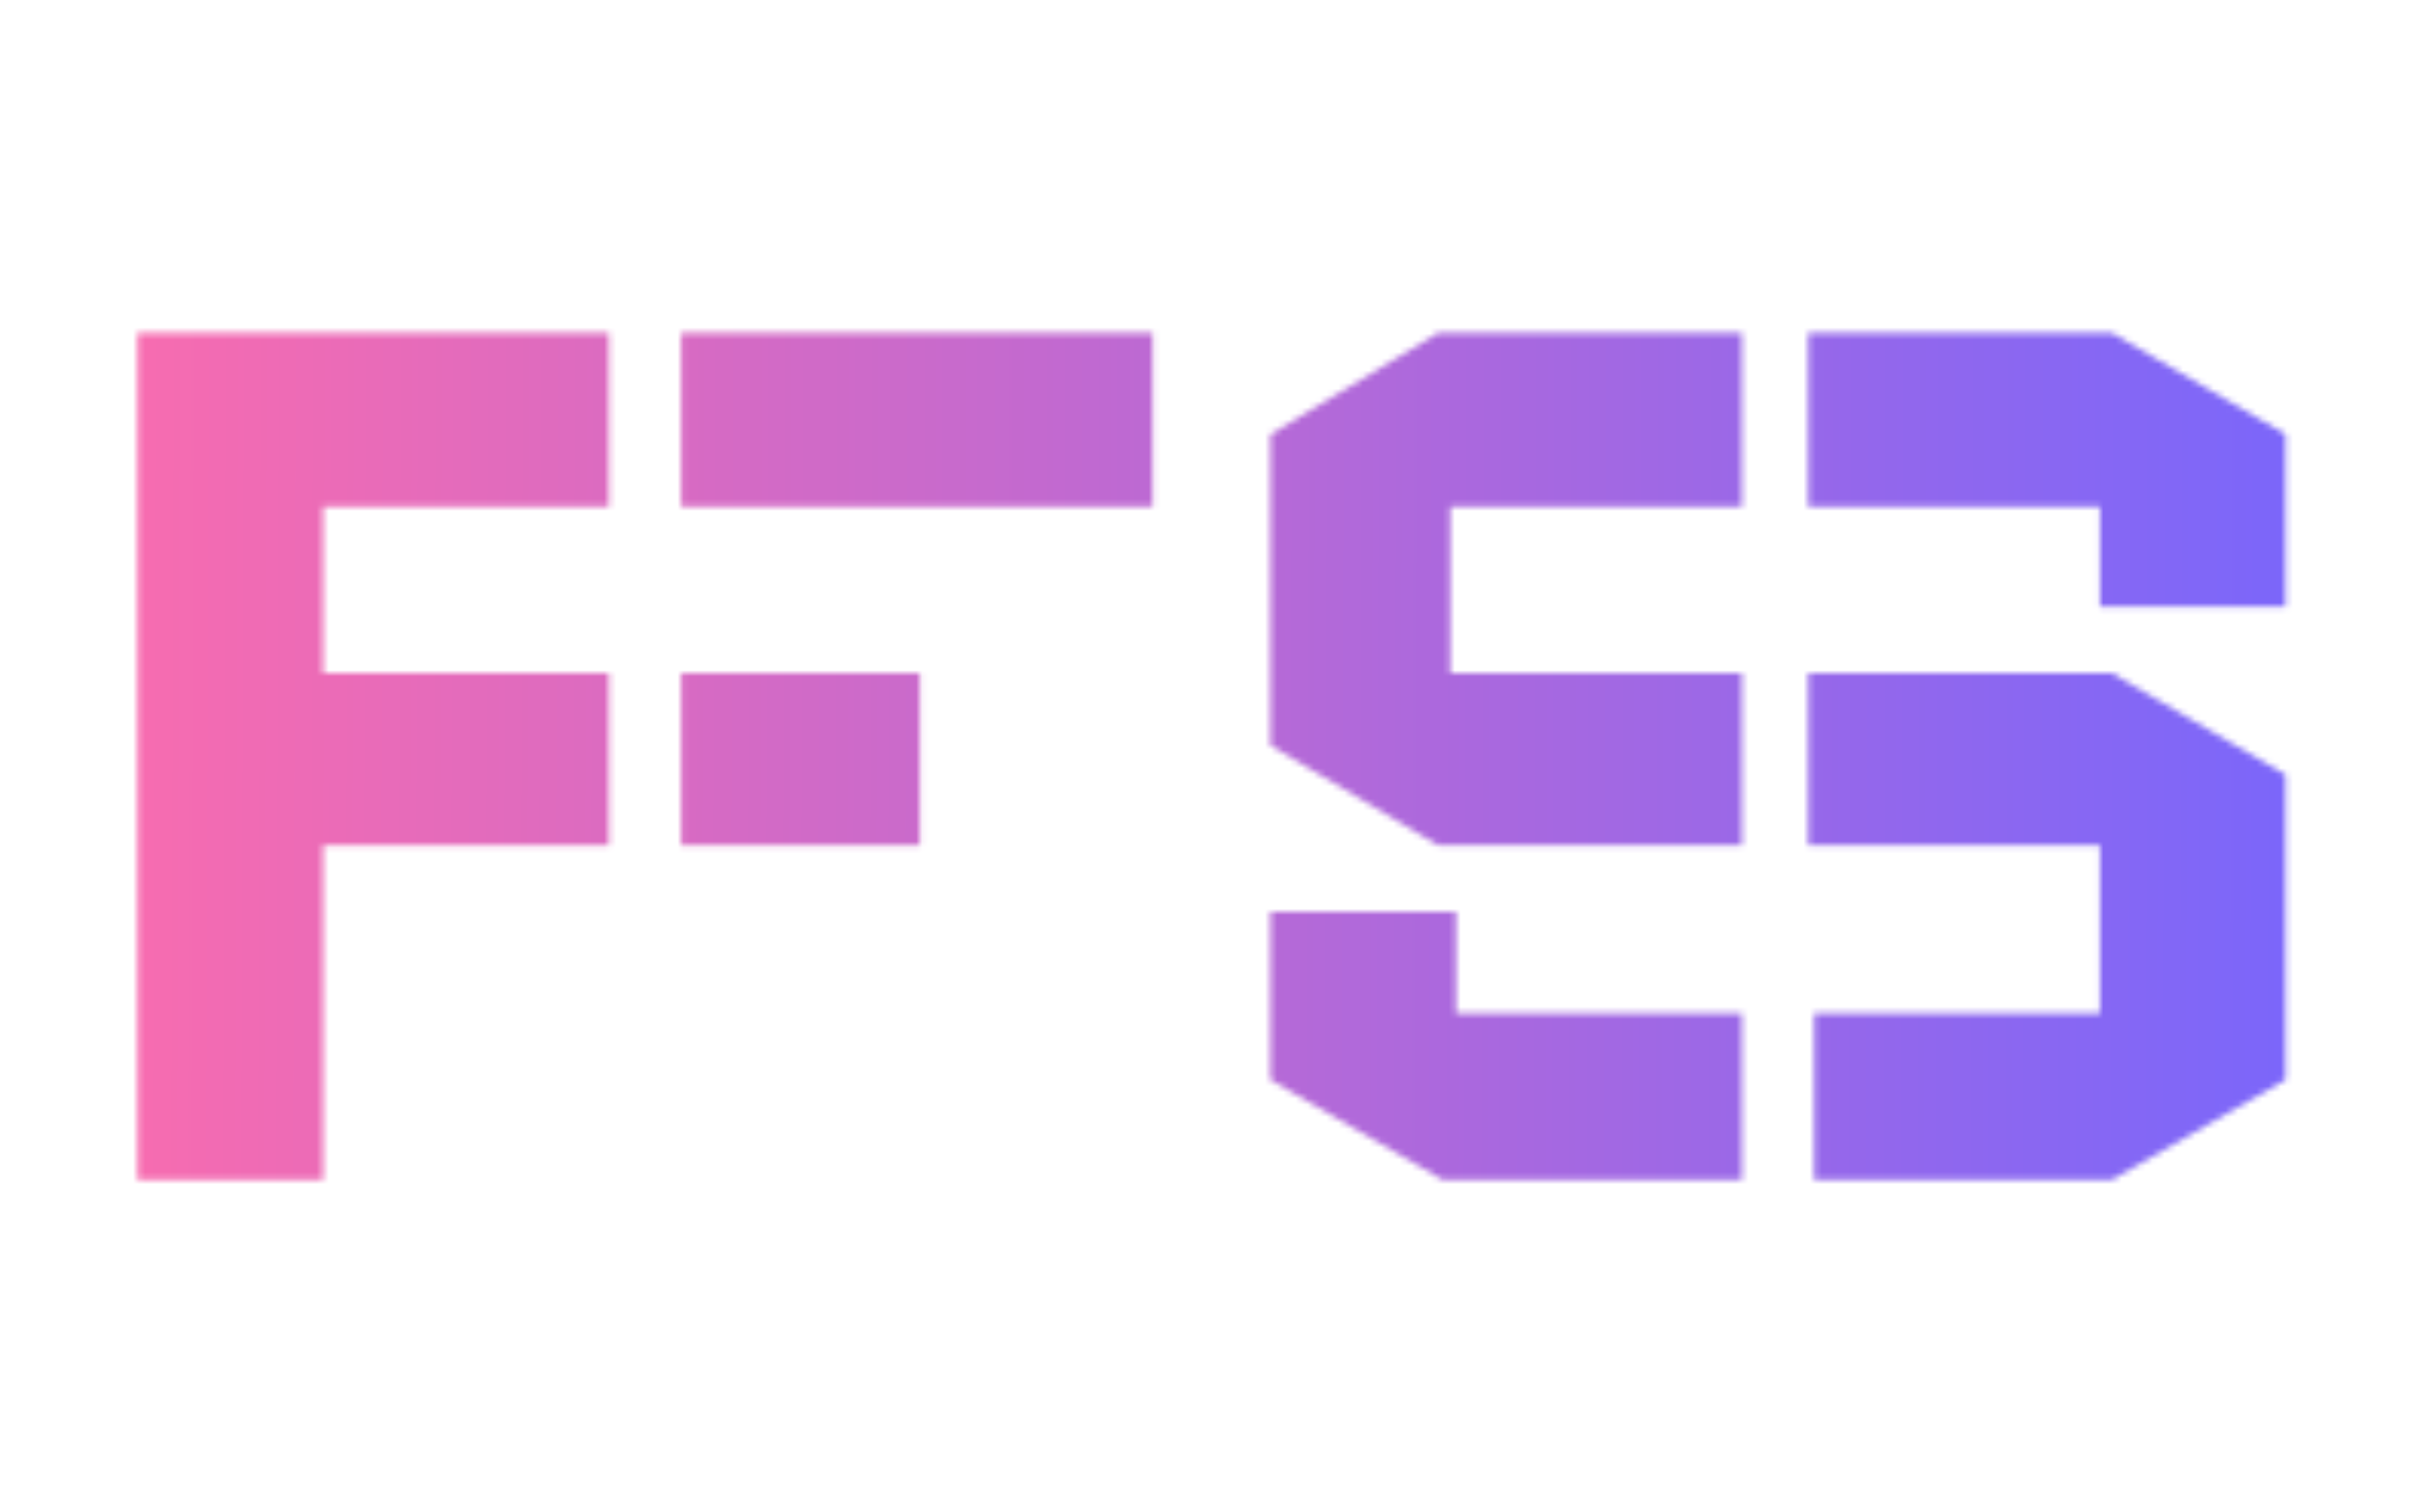 <svg xmlns="http://www.w3.org/2000/svg" version="1.1" xmlns:xlink="http://www.w3.org/1999/xlink" xmlns:svgjs="http://svgjs.dev/svgjs" width="1000" height="623" viewBox="0 0 1000 623"><g transform="matrix(1,0,0,1,-0.606,0.252)"><svg viewBox="0 0 396 247" data-background-color="#ffffff" preserveAspectRatio="xMidYMid meet" height="623" width="1000" xmlns="http://www.w3.org/2000/svg" xmlns:xlink="http://www.w3.org/1999/xlink"><g id="tight-bounds" transform="matrix(1,0,0,1,0.24,-0.1)"><svg viewBox="0 0 395.52 247.2" height="247.2" width="395.52"><g><svg viewBox="0 0 395.52 247.2" height="247.2" width="395.52"><g transform="matrix(1,0,0,1,0,35.115)"><svg viewBox="0 0 395.52 176.969" height="176.969" width="395.52"><g><svg viewBox="0 0 395.52 176.969" height="176.969" width="395.52"><g><svg viewBox="0 0 395.52 176.969" height="176.969" width="395.52"><g><svg viewBox="0 0 395.52 176.969" height="176.969" width="395.52"><g id="textblocktransform"><svg viewBox="0 0 395.52 176.969" height="176.969" width="395.52" id="textblock"><g><svg viewBox="0 0 395.52 176.969" height="176.969" width="395.52"><g transform="matrix(1,0,0,1,0,0)"><svg width="395.52" viewBox="1 -32.75 80.9 36.75" height="176.969" data-palette-color="url(#429af5af-0f58-4fdc-ad25-37f4bc884d77)"><g class="wordmark-text-0" data-fill-palette-color="primary" id="text-0"></g></svg></g></svg></g></svg></g></svg></g><g></g></svg></g></svg></g></svg></g></svg></g><defs></defs><mask id="d12e20f7-db3e-4058-860f-1c46de43bc34"><g id="SvgjsG1003"><svg viewBox="0 0 395.52 247.2" height="247.2" width="395.52"><g><svg viewBox="0 0 395.52 247.2" height="247.2" width="395.52"><g transform="matrix(1,0,0,1,0,35.115)"><svg viewBox="0 0 395.52 176.969" height="176.969" width="395.52"><g><svg viewBox="0 0 395.52 176.969" height="176.969" width="395.52"><g><svg viewBox="0 0 395.52 176.969" height="176.969" width="395.52"><g><svg viewBox="0 0 395.52 176.969" height="176.969" width="395.52"><g id="SvgjsG1002"><svg viewBox="0 0 395.52 176.969" height="176.969" width="395.52" id="SvgjsSvg1001"><g><svg viewBox="0 0 395.52 176.969" height="176.969" width="395.52"><g transform="matrix(1,0,0,1,0,0)"><svg width="395.52" viewBox="1 -32.75 80.9 36.75" height="176.969" data-palette-color="url(#429af5af-0f58-4fdc-ad25-37f4bc884d77)"><g class="wordmark-text-0" data-fill-palette-color="primary" id="SvgjsG1000"><path d="M5-28.75L5-28.75 21-28.75 21-22.85 11.3-22.85 11.3-17.2 21-17.2 21-11.35 11.3-11.35 11.3 0 5 0 5-28.75ZM39.45-22.85L39.45-22.85 39.45-28.75 23.45-28.75 23.45-22.85 39.45-22.85ZM31.55-11.35L31.55-11.35 31.55-17.2 23.45-17.2 23.45-11.35 31.55-11.35ZM43.45-14.75L43.45-25.3 49.15-28.75 59.45-28.75 59.45-22.85 49.55-22.85 49.55-17.2 59.45-17.2 59.45-11.35 49.15-11.35 43.45-14.75ZM77.9-3.4L77.9-13.75 72-17.2 61.7-17.2 61.7-11.35 71.6-11.35 71.6-5.65 61.9-5.65 61.9 0 72 0 77.9-3.4ZM43.45-9.1L49.75-9.1 49.75-5.65 59.45-5.65 59.45 0 49.3 0 43.45-3.4 43.45-9.1ZM71.6-19.45L77.9-19.45 77.9-25.3 72-28.75 61.7-28.75 61.7-22.85 71.6-22.85 71.6-19.45Z" fill="white"></path></g></svg></g></svg></g></svg></g></svg></g><g></g></svg></g></svg></g></svg></g></svg></g><defs><mask></mask></defs></svg></g></mask><linearGradient x1="0" x2="1" y1="0.548" y2="0.55" id="429af5af-0f58-4fdc-ad25-37f4bc884d77"><stop stop-color="#ff6cab" offset="0"></stop><stop stop-color="#7366ff" offset="1"></stop></linearGradient><rect width="395.52" height="247.2" fill="url(#429af5af-0f58-4fdc-ad25-37f4bc884d77)" mask="url(#d12e20f7-db3e-4058-860f-1c46de43bc34)" data-fill-palette-color="primary"></rect></svg><rect width="395.52" height="247.2" fill="none" stroke="none" visibility="hidden"></rect></g></svg></g></svg>